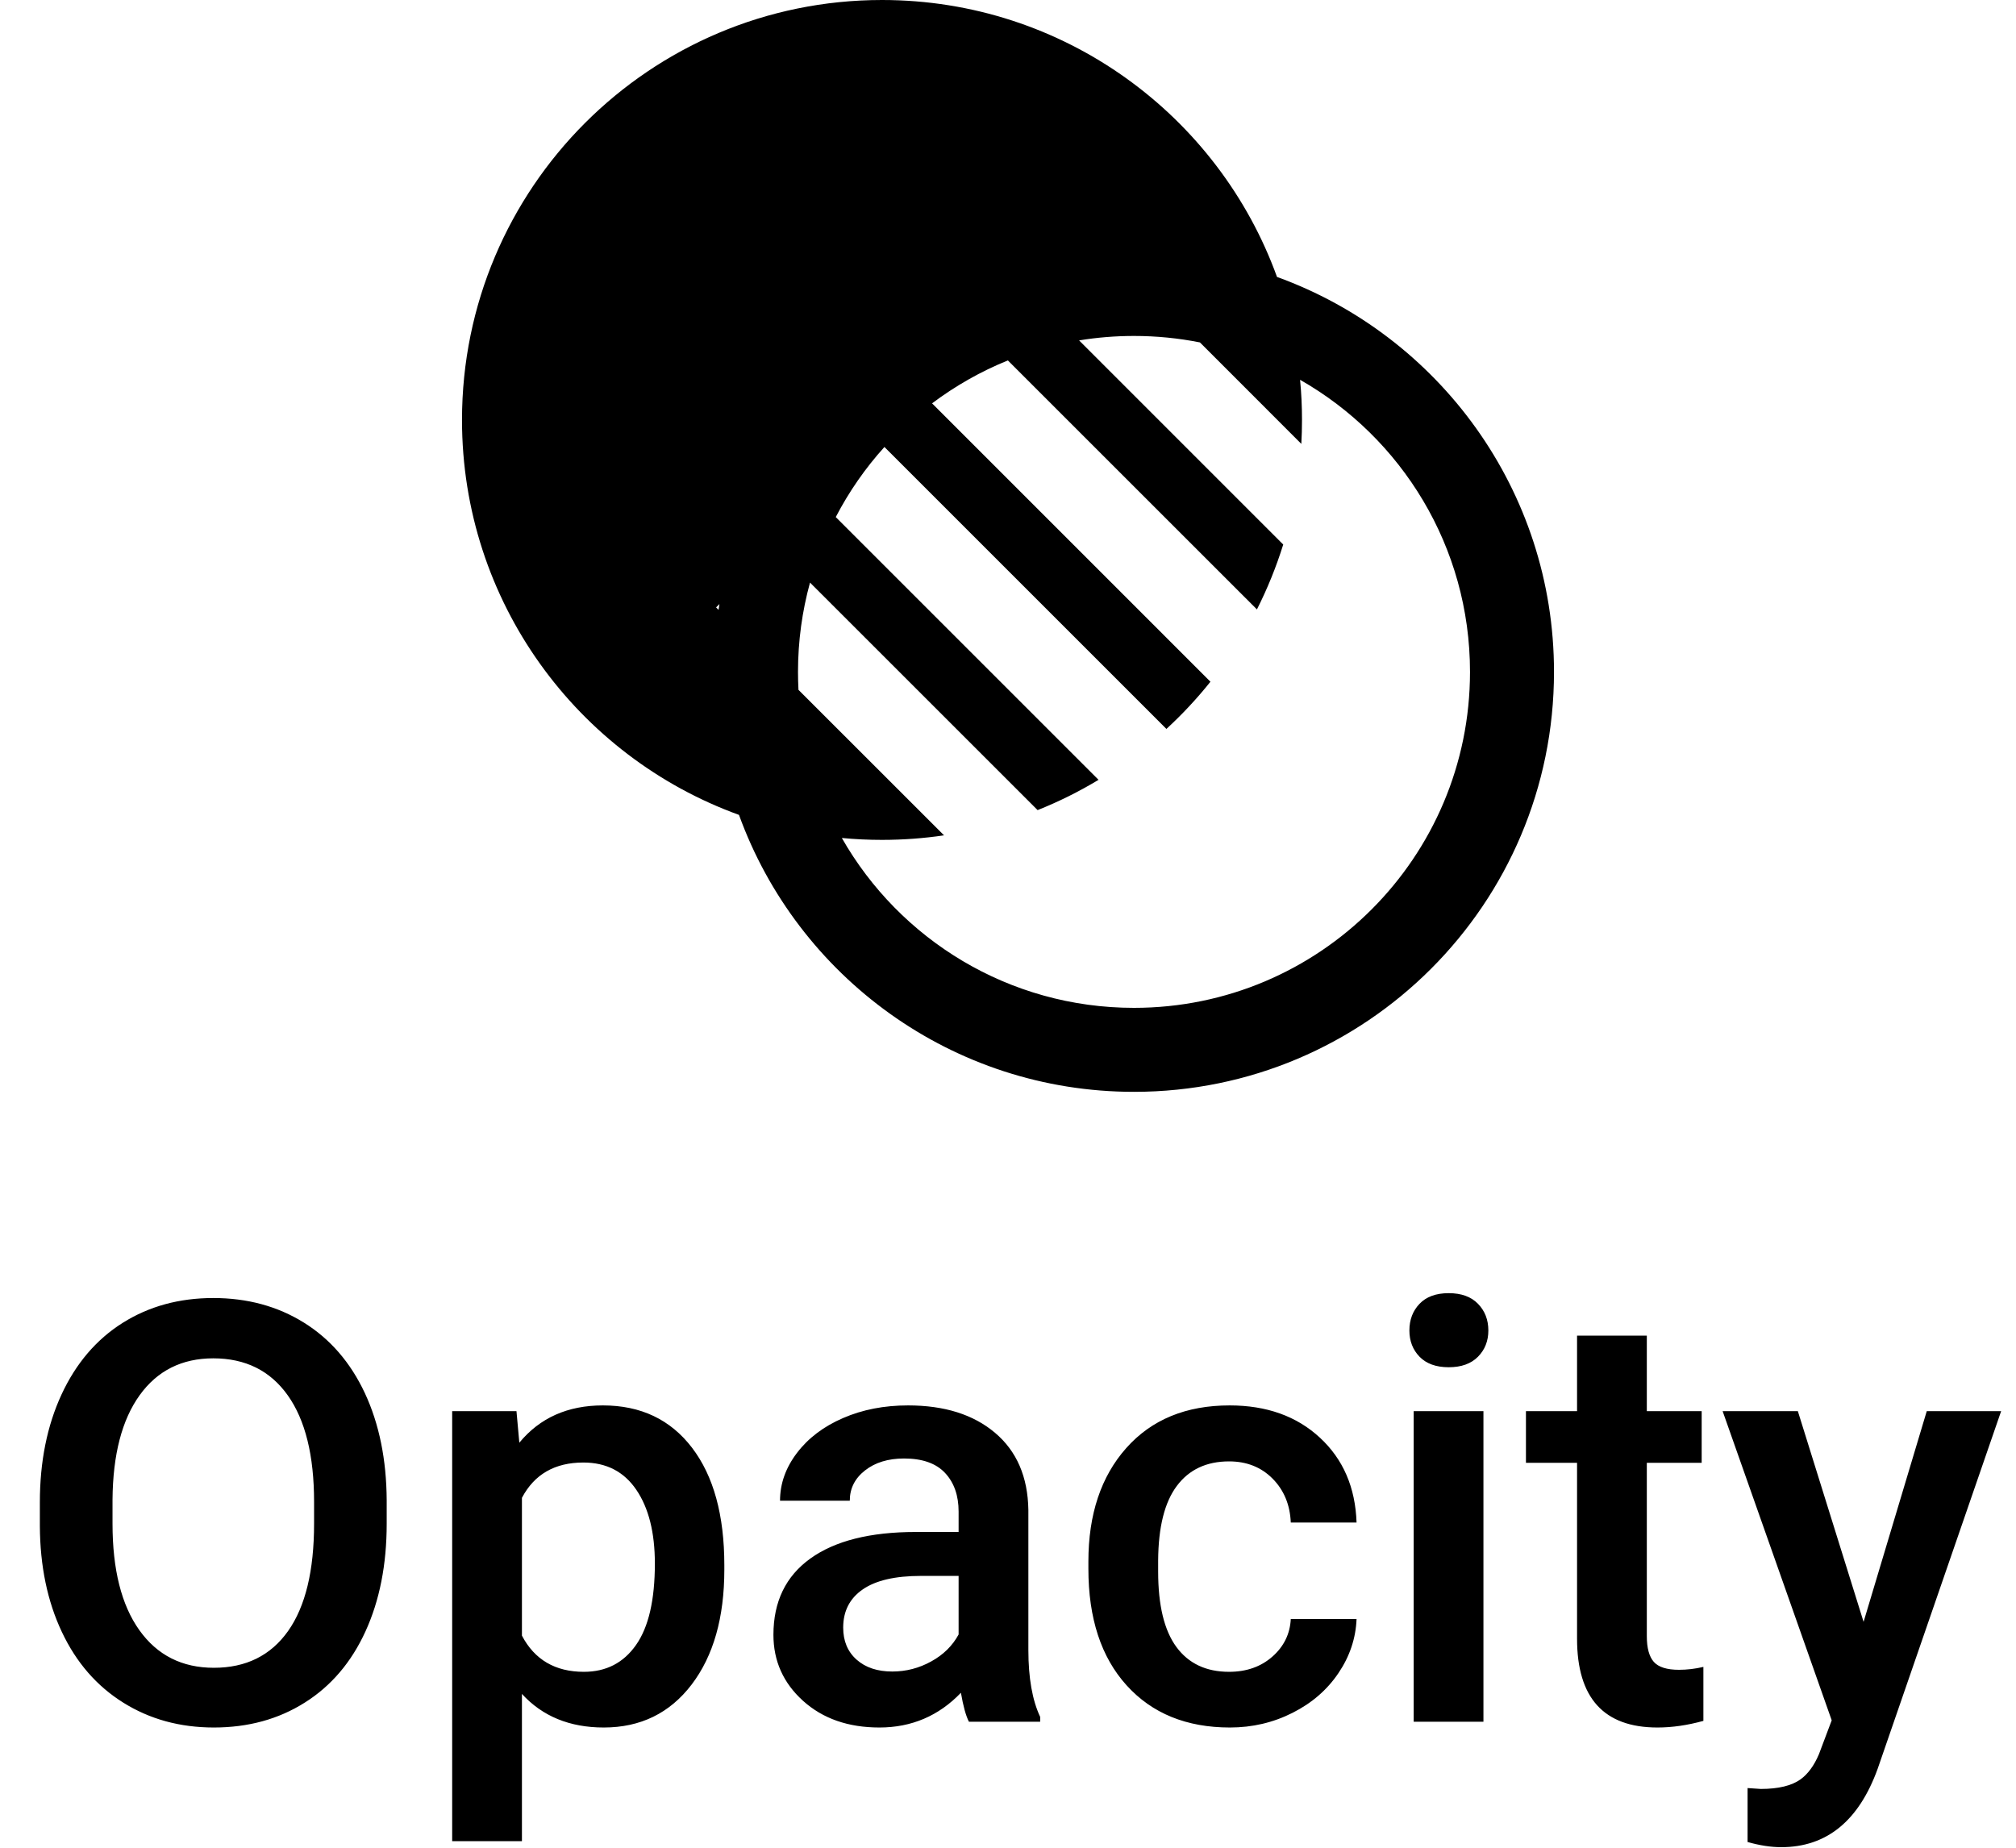 <?xml version="1.0" encoding="UTF-8"?>
<svg width="48px" height="44px" viewBox="0 0 48 44" version="1.1" xmlns="http://www.w3.org/2000/svg" xmlns:xlink="http://www.w3.org/1999/xlink">
    <!-- Generator: Sketch 58 (84663) - https://sketch.com -->
    <title>Opacity_icon</title>
    <desc>Created with Sketch.</desc>
    <defs>
        <path d="M48.806,42.604 L50.371,47.621 L51.875,42.604 L53.646,42.604 L50.706,51.121 C50.255,52.365 49.489,52.987 48.409,52.987 C48.168,52.987 47.901,52.946 47.609,52.864 L47.609,51.579 L47.924,51.6 C48.343,51.6 48.659,51.523 48.871,51.371 C49.047,51.243 49.193,51.044 49.308,50.773 L49.612,49.966 L47.015,42.604 L48.806,42.604 Z M20.354,42.467 C21.257,42.467 21.964,42.803 22.477,43.475 C22.99,44.147 23.246,45.08 23.246,46.274 L23.246,46.377 C23.246,47.521 22.986,48.433 22.467,49.115 C21.947,49.796 21.25,50.137 20.375,50.137 C19.564,50.137 18.914,49.87 18.427,49.337 L18.427,52.844 L16.766,52.844 L16.766,42.604 L18.297,42.604 L18.365,43.355 C18.853,42.763 19.516,42.467 20.354,42.467 Z M11.078,39.91 C11.889,39.91 12.608,40.105 13.235,40.495 C13.861,40.884 14.346,41.445 14.688,42.176 C15.029,42.908 15.202,43.759 15.207,44.729 L15.207,45.283 C15.207,46.258 15.038,47.114 14.701,47.85 C14.364,48.586 13.882,49.151 13.255,49.545 C12.629,49.94 11.908,50.137 11.092,50.137 C10.285,50.137 9.566,49.94 8.935,49.545 C8.304,49.151 7.816,48.59 7.472,47.86 C7.128,47.131 6.954,46.29 6.949,45.338 L6.949,44.777 C6.949,43.807 7.121,42.95 7.465,42.207 C7.809,41.464 8.295,40.896 8.921,40.501 C9.548,40.107 10.267,39.91 11.078,39.91 Z M27.621,42.467 C28.487,42.467 29.177,42.684 29.692,43.12 C30.207,43.555 30.472,44.167 30.485,44.955 L30.485,48.291 C30.485,48.956 30.579,49.487 30.766,49.884 L30.766,50 L29.07,50 C28.997,49.859 28.934,49.629 28.879,49.31 C28.35,49.861 27.703,50.137 26.938,50.137 C26.195,50.137 25.589,49.925 25.119,49.501 C24.65,49.077 24.415,48.553 24.415,47.929 C24.415,47.14 24.708,46.535 25.293,46.114 C25.879,45.692 26.716,45.481 27.806,45.481 L28.824,45.481 L28.824,44.996 C28.824,44.613 28.717,44.307 28.503,44.077 C28.289,43.847 27.963,43.731 27.525,43.731 C27.147,43.731 26.837,43.826 26.596,44.015 C26.354,44.204 26.233,44.445 26.233,44.736 L24.572,44.736 C24.572,44.331 24.707,43.951 24.976,43.598 C25.244,43.245 25.61,42.968 26.073,42.768 C26.535,42.567 27.051,42.467 27.621,42.467 Z M35.277,42.467 C36.157,42.467 36.874,42.723 37.427,43.236 C37.981,43.749 38.271,44.422 38.299,45.256 L36.733,45.256 C36.715,44.832 36.57,44.483 36.299,44.21 C36.028,43.937 35.683,43.8 35.264,43.8 C34.726,43.8 34.311,43.995 34.02,44.384 C33.728,44.774 33.58,45.365 33.575,46.158 L33.575,46.425 C33.575,47.227 33.72,47.825 34.009,48.219 C34.299,48.613 34.717,48.811 35.264,48.811 C35.678,48.811 36.022,48.69 36.296,48.448 C36.569,48.207 36.715,47.908 36.733,47.553 L38.299,47.553 C38.281,48.013 38.137,48.443 37.868,48.841 C37.599,49.24 37.235,49.556 36.774,49.788 C36.314,50.021 35.817,50.137 35.284,50.137 C34.25,50.137 33.429,49.802 32.823,49.132 C32.217,48.462 31.914,47.537 31.914,46.356 L31.914,46.186 C31.914,45.06 32.215,44.159 32.816,43.482 C33.418,42.805 34.238,42.467 35.277,42.467 Z M45.21,40.806 L45.21,42.604 L46.516,42.604 L46.516,43.834 L45.21,43.834 L45.21,47.963 C45.21,48.245 45.266,48.449 45.377,48.575 C45.489,48.7 45.688,48.763 45.976,48.763 C46.167,48.763 46.361,48.74 46.557,48.694 L46.557,49.979 C46.178,50.084 45.814,50.137 45.463,50.137 C44.187,50.137 43.549,49.433 43.549,48.024 L43.549,43.834 L42.332,43.834 L42.332,42.604 L43.549,42.604 L43.549,40.806 L45.21,40.806 Z M41.32,42.604 L41.32,50 L39.659,50 L39.659,42.604 L41.32,42.604 Z M19.89,43.827 C19.211,43.827 18.723,44.107 18.427,44.668 L18.427,47.949 C18.728,48.523 19.22,48.811 19.903,48.811 C20.432,48.811 20.846,48.597 21.144,48.171 C21.443,47.745 21.592,47.099 21.592,46.233 C21.592,45.495 21.445,44.91 21.151,44.477 C20.857,44.044 20.437,43.827 19.89,43.827 Z M28.824,46.527 L27.929,46.527 C27.313,46.527 26.851,46.634 26.541,46.849 C26.231,47.063 26.076,47.366 26.076,47.758 C26.076,48.077 26.182,48.331 26.394,48.52 C26.606,48.709 26.89,48.804 27.245,48.804 C27.573,48.804 27.882,48.724 28.171,48.564 C28.461,48.405 28.678,48.191 28.824,47.922 L28.824,46.527 Z M11.078,41.346 C10.331,41.346 9.746,41.639 9.325,42.224 C8.903,42.81 8.688,43.638 8.679,44.709 L8.679,45.283 C8.679,46.377 8.892,47.222 9.318,47.819 C9.744,48.416 10.335,48.715 11.092,48.715 C11.857,48.715 12.446,48.423 12.859,47.84 C13.271,47.257 13.478,46.404 13.478,45.283 L13.478,44.764 C13.478,43.661 13.269,42.815 12.852,42.228 C12.435,41.64 11.844,41.346 11.078,41.346 Z M40.493,39.794 C40.794,39.794 41.026,39.878 41.19,40.047 C41.354,40.215 41.437,40.427 41.437,40.683 C41.437,40.933 41.354,41.142 41.19,41.308 C41.026,41.474 40.794,41.558 40.493,41.558 C40.192,41.558 39.961,41.474 39.799,41.308 C39.638,41.142 39.557,40.933 39.557,40.683 C39.557,40.427 39.638,40.215 39.799,40.047 C39.961,39.878 40.192,39.794 40.493,39.794 Z M27,9 C31.327,9 35.013,11.749 36.405,15.595 C40.251,16.987 43,20.673 43,25 C43,30.523 38.523,35 33,35 C28.673,35 24.987,32.251 23.595,28.405 C19.749,27.013 17,23.327 17,19 C17,13.477 21.477,9 27,9 Z M33,17 C32.555,17 32.118,17.036 31.693,17.106 L36.553,21.967 C36.386,22.502 36.176,23.019 35.927,23.512 L29.997,17.583 C29.349,17.845 28.743,18.191 28.192,18.605 L34.82,25.234 C34.5,25.635 34.149,26.011 33.772,26.358 L27.058,19.644 C26.604,20.146 26.214,20.707 25.899,21.313 L32.156,27.57 C31.695,27.848 31.21,28.09 30.705,28.291 L25.286,22.873 C25.1,23.55 25,24.263 25,25 C25,25.143 25.004,25.285 25.011,25.427 L28.477,28.892 C27.995,28.963 27.502,29 27,29 C26.677,29 26.359,28.985 26.044,28.955 C27.42,31.371 30.02,33 33,33 C37.418,33 41,29.418 41,25 C41,22.02 39.371,19.42 36.954,18.044 C36.985,18.359 37,18.677 37,19 C37,19.191 36.995,19.381 36.984,19.57 L34.57,17.154 C34.062,17.053 33.537,17 33,17 Z M23.13,23.384 L23.05,23.464 L23.108,23.523 L23.13,23.384 Z" id="path-1"></path>
    </defs>
    <g id="Screen" stroke="none" stroke-width="1" fill="none" fill-rule="evenodd">
        <g id="Desktop-HD-Copy" transform="translate(-287, -639)">
            <g id="Opacity_icon" transform="translate(281, 630)">
                <rect id="Opacity_bounding_box" fill-opacity="0" fill="#D8D8D8" x="-4.54747351e-13" y="-4.26325641e-14" width="60" height="60"></rect>
                <mask id="mask-2" fill="white">
                    <use xlink:href="#path-1"></use>
                </mask>
                <use id="Opacity" fill="#000000" fill-rule="nonzero" xlink:href="#path-1"></use>
            </g>
        </g>
    </g>
</svg>